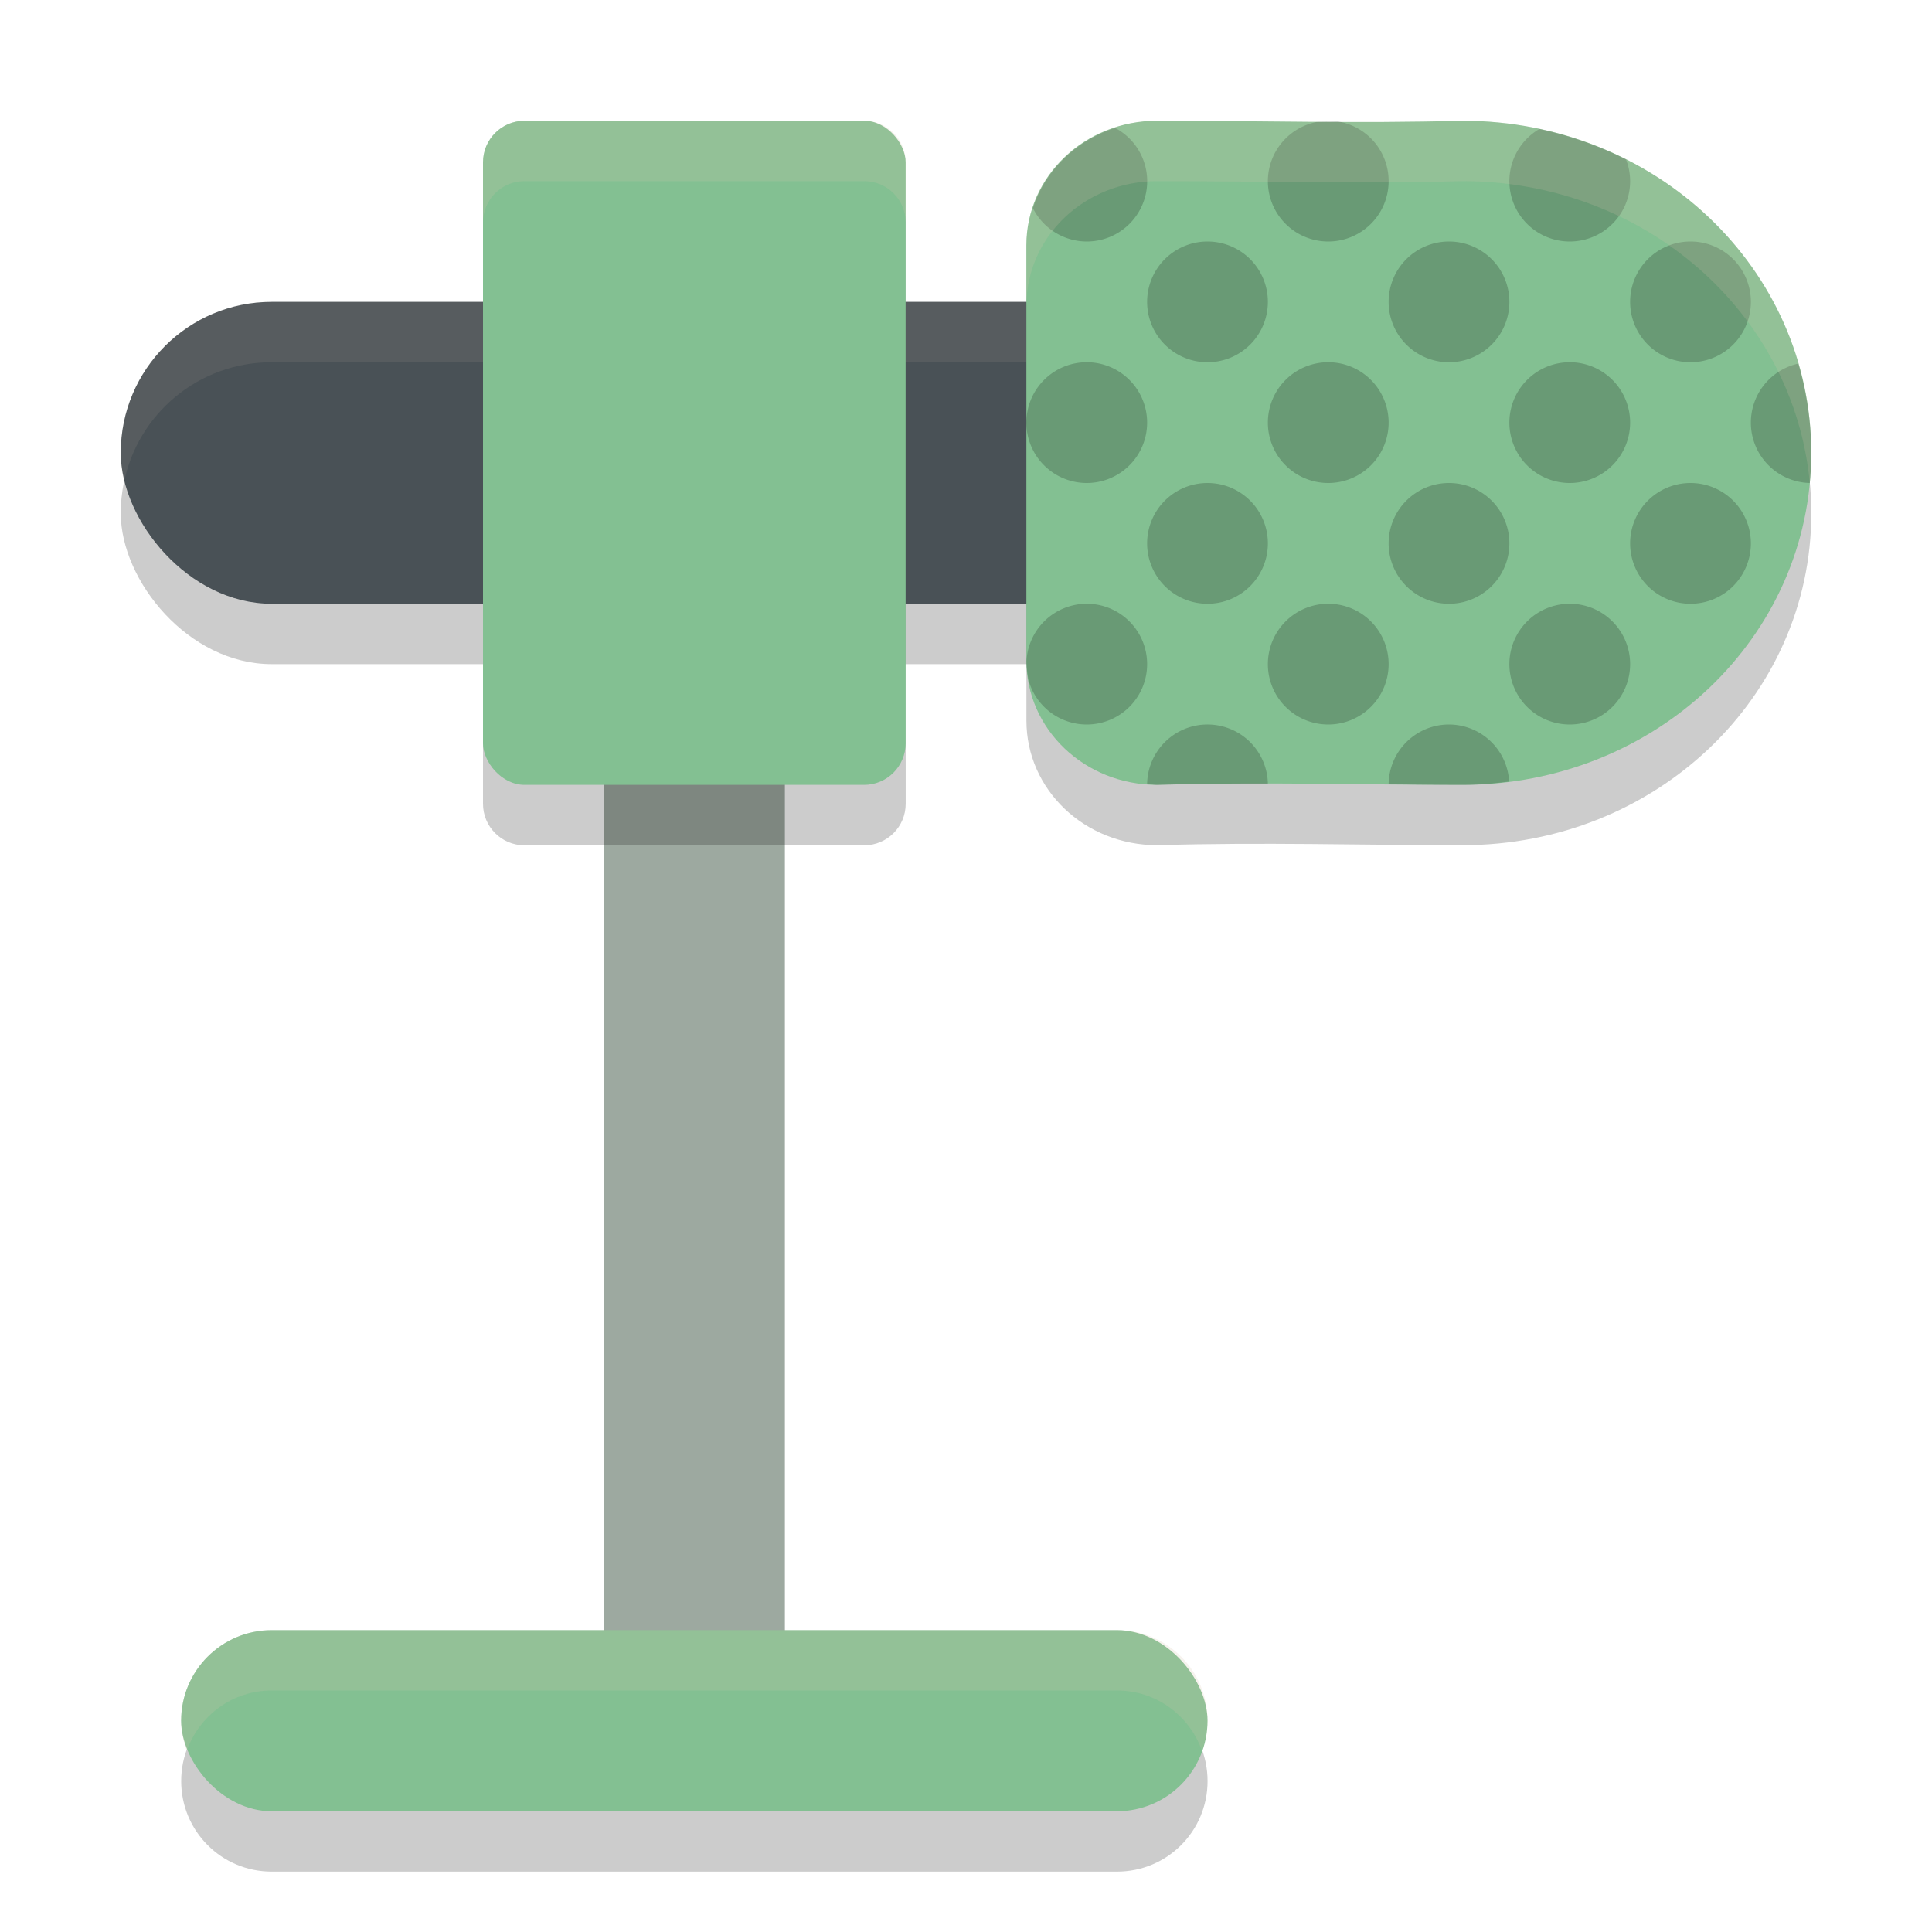 <svg width="32" height="32" version="1.1" xmlns="http://www.w3.org/2000/svg">
 <rect x="2" y="6" width="22" height="5" ry="2.5" style="opacity:.2"/>
 <rect x="2" y="5" width="22" height="5" ry="2.5" style="fill:#495156"/>
 <path d="m4.5 5c-1.385 0-2.5 1.115-2.5 2.5 0 0.171 0.018 0.339 0.051 0.5 0.23-1.144 1.235-2 2.449-2h17c1.214 0 2.219 0.856 2.449 2 0.032-0.161 0.051-0.329 0.051-0.5 0-1.385-1.115-2.5-2.5-2.5h-17z" style="fill:#d3c6aa;opacity:.1"/>
 <rect x="10" y="6" width="3" height="23" ry="1.4" style="fill:#9da9a0"/>
 <path d="m8.688 3c-0.381 0-0.688 0.307-0.688 0.688v9.625c0 0.381 0.307 0.688 0.688 0.688h5.625c0.381 0 0.688-0.307 0.688-0.688v-9.625c0-0.381-0.307-0.688-0.688-0.688zm10.479 0c-1.2 0-2.166 0.92-2.166 2.062v6.875c0 1.143 0.966 2.062 2.166 2.062 1.772-0.052 3.334 0 5.057 0 3.201 0 5.777-2.453 5.777-5.5 0-3.047-2.576-5.5-5.777-5.5-1.761 0.048-3.288 0-5.057 0zm-14.666 25c-0.831 0-1.5 0.669-1.5 1.5s0.669 1.5 1.5 1.5h14c0.831 0 1.5-0.669 1.5-1.5s-0.669-1.5-1.5-1.5z" style="opacity:.2"/>
 <rect x="8" y="2" width="7" height="11" ry=".688" style="fill:#83c092"/>
 <rect x="3" y="27" width="17" height="3" ry="1.5" style="fill:#83c092"/>
 <path d="M 19.167,2 C 17.966,2 17,2.92 17,4.063 V 7.5 10.938 C 17,12.08 17.966,13 19.167,13 20.939,12.948 22.5,13 24.222,13 27.423,13 30,10.547 30,7.5 30,4.453 27.423,2 24.222,2 22.461,2.048 20.936,2 19.167,2 Z" style="fill:#83c092"/>
 <path d="m22.17 2.014c-0.113-4.345e-4 -0.234 0.005-0.348 0.004a1 1 0 0 0-0.822 0.982 1 1 0 0 0 1 1 1 1 0 0 0 1-1 1 1 0 0 0-0.828-0.986c-6.38e-4 -2.5e-6 -0.001 2.4e-6 -0.002 0zm-3.701 0.105c-0.651 0.211-1.156 0.702-1.361 1.328a1 1 0 0 0 0.893 0.553 1 1 0 0 0 1-1 1 1 0 0 0-0.531-0.881zm7.027 0.018a1 1 0 0 0-0.496 0.863 1 1 0 0 0 1 1 1 1 0 0 0 1-1 1 1 0 0 0-0.068-0.359c-0.446-0.225-0.928-0.396-1.436-0.504zm-5.496 1.863a1 1 0 0 0-1 1 1 1 0 0 0 1 1 1 1 0 0 0 1-1 1 1 0 0 0-1-1zm4 0a1 1 0 0 0-1 1 1 1 0 0 0 1 1 1 1 0 0 0 1-1 1 1 0 0 0-1-1zm4 0a1 1 0 0 0-1 1 1 1 0 0 0 1 1 1 1 0 0 0 1-1 1 1 0 0 0-1-1zm-10 2a1 1 0 0 0-1 1 1 1 0 0 0 1 1 1 1 0 0 0 1-1 1 1 0 0 0-1-1zm4 0a1 1 0 0 0-1 1 1 1 0 0 0 1 1 1 1 0 0 0 1-1 1 1 0 0 0-1-1zm4 0a1 1 0 0 0-1 1 1 1 0 0 0 1 1 1 1 0 0 0 1-1 1 1 0 0 0-1-1zm3.785 0.023a1 1 0 0 0-0.785 0.977 1 1 0 0 0 0.975 1c0.015-0.165 0.025-0.331 0.025-0.5 0-0.513-0.078-1.006-0.215-1.477zm-9.785 1.977a1 1 0 0 0-1 1 1 1 0 0 0 1 1 1 1 0 0 0 1-1 1 1 0 0 0-1-1zm4 0a1 1 0 0 0-1 1 1 1 0 0 0 1 1 1 1 0 0 0 1-1 1 1 0 0 0-1-1zm4 0a1 1 0 0 0-1 1 1 1 0 0 0 1 1 1 1 0 0 0 1-1 1 1 0 0 0-1-1zm-10 2a1 1 0 0 0-0.998 0.951c7.05e-4 0.101 0.014 0.198 0.029 0.295a1 1 0 0 0 0.969 0.754 1 1 0 0 0 1-1 1 1 0 0 0-1-1zm4 0a1 1 0 0 0-1 1 1 1 0 0 0 1 1 1 1 0 0 0 1-1 1 1 0 0 0-1-1zm4 0a1 1 0 0 0-1 1 1 1 0 0 0 1 1 1 1 0 0 0 1-1 1 1 0 0 0-1-1zm-6 2a1 1 0 0 0-1 0.984c0.056 0.004 0.109 0.016 0.166 0.016 0.638-0.019 1.233-0.015 1.834-0.014a1 1 0 0 0-1-0.986zm4 0a1 1 0 0 0-1 0.99c0.406 0.004 0.803 0.01 1.223 0.01 0.263 0 0.52-0.023 0.773-0.055a1 1 0 0 0-0.996-0.945z" style="opacity:.2"/>
 <path d="m8.688 2c-0.381 0-0.688 0.307-0.688 0.688v1c0-0.381 0.307-0.688 0.688-0.688h5.625c0.381 0 0.688 0.307 0.688 0.688v-1c0-0.381-0.307-0.688-0.688-0.688h-5.625zm10.479 0c-1.2 0-2.166 0.92-2.166 2.062v1c0-1.143 0.966-2.062 2.166-2.062 1.769 0 3.296 0.048 5.057 0 3.024 0 5.488 2.189 5.752 5 0.015-0.165 0.025-0.331 0.025-0.5 0-3.047-2.576-5.5-5.777-5.5-1.761 0.048-3.288 0-5.057 0zm-14.666 25c-0.831 0-1.5 0.669-1.5 1.5 0 0.177 0.036 0.343 0.092 0.5 0.206-0.582 0.754-1 1.408-1h14c0.654 0 1.202 0.418 1.408 1 0.056-0.157 0.092-0.323 0.092-0.5 0-0.831-0.669-1.5-1.5-1.5h-14z" style="fill:#d3c6aa;opacity:.2"/>
</svg>
